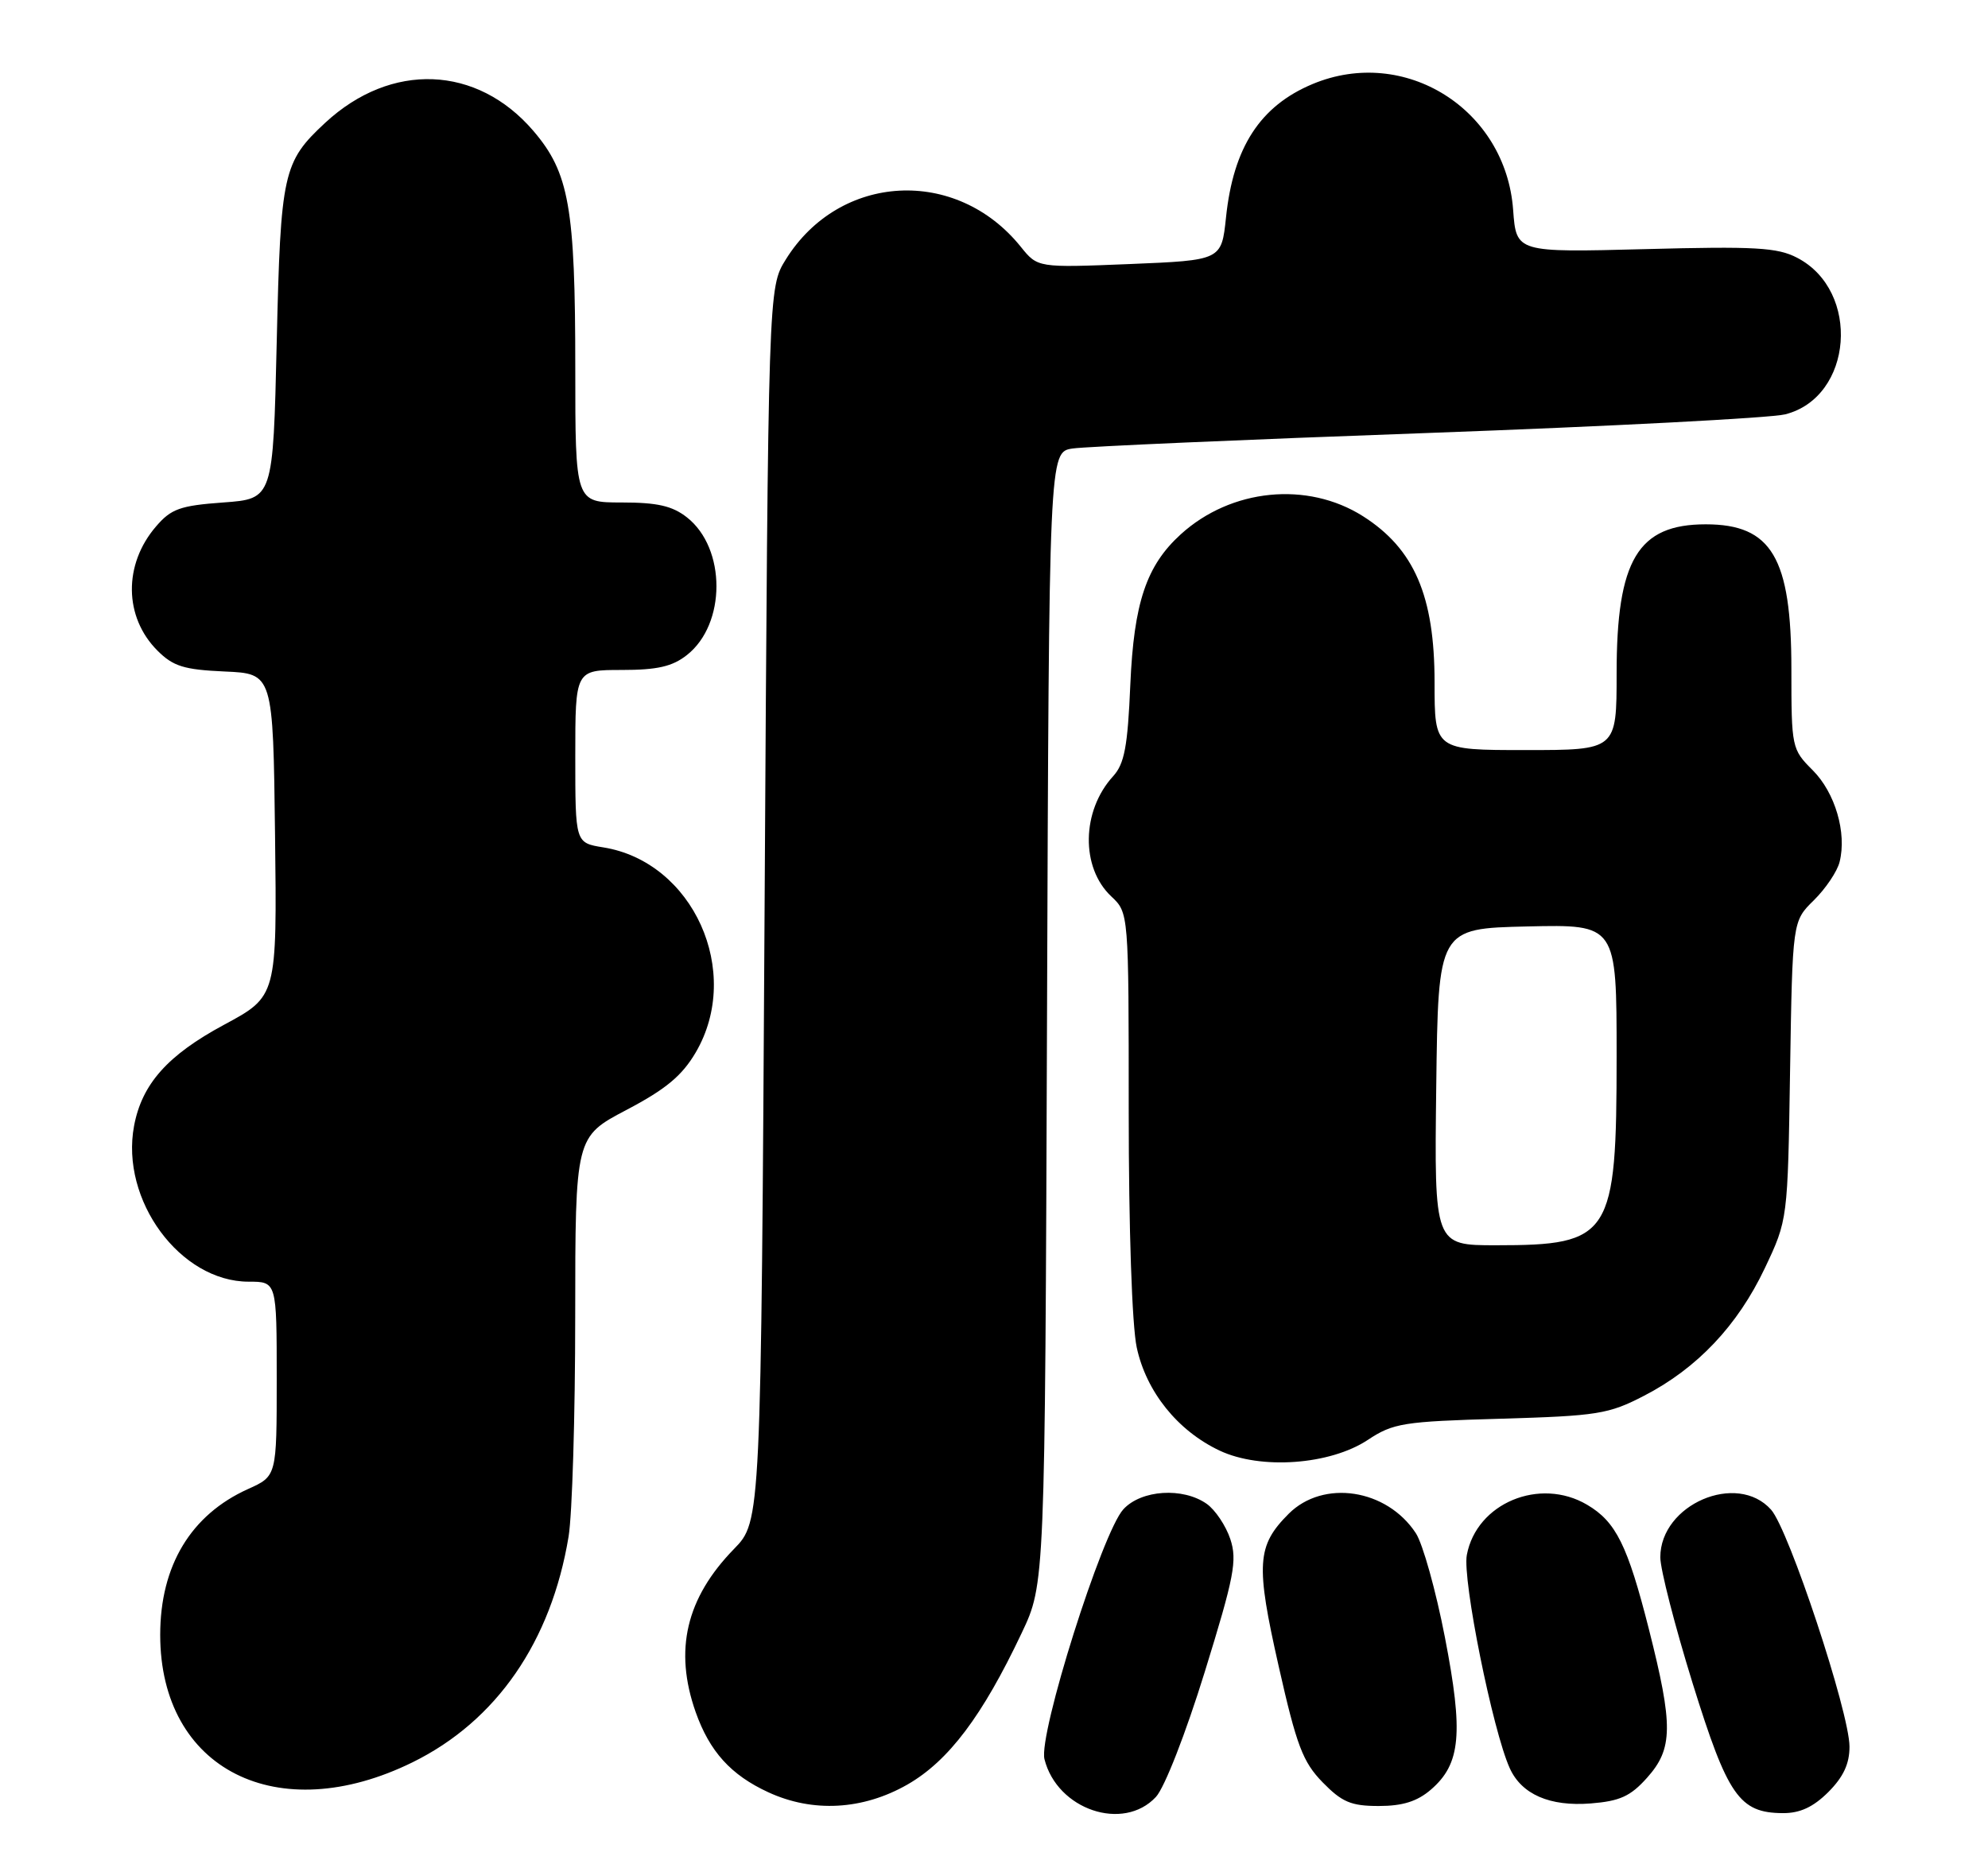 <?xml version="1.0" encoding="UTF-8" standalone="no"?>
<!DOCTYPE svg PUBLIC "-//W3C//DTD SVG 1.1//EN" "http://www.w3.org/Graphics/SVG/1.1/DTD/svg11.dtd" >
<svg xmlns="http://www.w3.org/2000/svg" xmlns:xlink="http://www.w3.org/1999/xlink" version="1.1" viewBox="0 0 273 256">
 <g >
 <path fill="currentColor"
d=" M 158.74 246.75 C 159.92 245.48 162.83 238.03 165.44 229.59 C 169.49 216.51 169.92 214.27 168.95 211.34 C 168.34 209.51 166.88 207.33 165.70 206.50 C 162.43 204.21 156.73 204.58 154.27 207.25 C 151.36 210.39 142.58 238.19 143.43 241.57 C 145.17 248.51 154.26 251.58 158.74 246.75 Z  M 251.08 246.08 C 253.15 244.00 253.99 242.19 253.98 239.83 C 253.95 235.09 245.66 210.06 243.21 207.31 C 238.53 202.06 228.00 206.59 228.00 213.85 C 228.00 215.50 230.00 223.27 232.43 231.12 C 237.26 246.65 238.85 248.94 244.83 248.98 C 247.19 248.99 249.00 248.15 251.08 246.08 Z  M 124.62 245.05 C 130.26 241.81 134.90 235.66 140.30 224.25 C 143.50 217.50 143.50 217.50 143.78 139.79 C 144.06 62.08 144.06 62.08 147.28 61.59 C 149.05 61.32 170.97 60.36 196.00 59.46 C 221.03 58.55 243.14 57.40 245.14 56.90 C 254.47 54.55 255.58 39.94 246.78 35.39 C 244.07 33.98 241.00 33.81 225.91 34.21 C 208.22 34.67 208.22 34.67 207.79 28.83 C 206.79 14.98 192.89 6.26 180.25 11.54 C 173.05 14.55 169.36 20.23 168.36 29.86 C 167.74 35.74 167.74 35.74 155.12 36.26 C 142.50 36.77 142.50 36.77 140.18 33.89 C 131.33 22.89 115.29 23.76 107.91 35.63 C 105.50 39.50 105.50 39.50 105.00 124.20 C 104.50 208.90 104.50 208.90 100.80 212.70 C 94.21 219.46 92.54 226.60 95.53 235.10 C 97.45 240.52 100.36 243.74 105.50 246.11 C 111.62 248.94 118.50 248.55 124.62 245.05 Z  M 196.50 245.75 C 200.60 242.21 200.98 238.04 198.42 224.83 C 197.18 218.42 195.38 211.99 194.43 210.54 C 190.44 204.45 181.73 203.12 176.97 207.87 C 172.58 212.26 172.42 214.78 175.60 228.84 C 178.05 239.71 178.91 241.96 181.63 244.75 C 184.29 247.47 185.53 248.00 189.34 248.00 C 192.62 248.00 194.62 247.37 196.50 245.75 Z  M 226.19 244.11 C 229.75 240.13 229.79 236.97 226.43 223.71 C 223.51 212.20 221.91 208.97 217.96 206.64 C 211.45 202.79 202.76 206.41 201.43 213.53 C 200.80 216.88 204.99 237.68 207.33 242.82 C 208.96 246.41 212.83 248.09 218.44 247.65 C 222.45 247.33 223.91 246.67 226.19 244.11 Z  M 56.67 241.99 C 68.17 236.33 75.70 225.43 78.08 211.00 C 78.58 207.97 78.99 194.39 78.99 180.80 C 79.00 156.11 79.00 156.11 86.04 152.41 C 91.44 149.57 93.66 147.72 95.54 144.52 C 102.02 133.46 95.19 118.33 82.83 116.36 C 79.00 115.74 79.00 115.74 79.00 103.87 C 79.00 92.00 79.00 92.00 85.37 92.00 C 90.26 92.00 92.33 91.53 94.33 89.95 C 99.73 85.71 99.74 75.30 94.34 71.05 C 92.33 69.47 90.27 69.00 85.37 69.00 C 79.00 69.00 79.00 69.00 79.00 50.55 C 79.00 28.47 78.16 23.72 73.25 17.98 C 65.50 8.93 53.71 8.47 44.66 16.86 C 38.86 22.25 38.54 23.69 38.00 47.00 C 37.50 68.50 37.50 68.50 30.66 69.00 C 24.73 69.43 23.50 69.87 21.42 72.30 C 16.93 77.52 17.02 84.74 21.62 89.34 C 23.78 91.50 25.25 91.96 30.84 92.21 C 37.50 92.50 37.50 92.50 37.77 114.66 C 38.04 136.81 38.04 136.81 30.77 140.72 C 23.02 144.89 19.49 148.85 18.41 154.61 C 16.50 164.80 24.75 176.00 34.15 176.00 C 38.00 176.00 38.00 176.00 38.00 189.35 C 38.00 202.70 38.00 202.70 34.07 204.47 C 26.21 208.01 22.00 215.00 22.00 224.50 C 22.00 242.99 38.12 251.12 56.67 241.99 Z  M 187.83 197.73 C 191.32 195.42 192.69 195.20 206.05 194.82 C 219.40 194.43 220.90 194.19 225.78 191.66 C 233.06 187.90 238.62 182.02 242.35 174.15 C 245.50 167.50 245.50 167.50 245.82 147.00 C 246.15 126.50 246.15 126.50 249.09 123.62 C 250.70 122.03 252.30 119.67 252.62 118.36 C 253.63 114.37 252.01 108.85 248.93 105.77 C 246.05 102.89 246.00 102.67 246.00 91.87 C 246.00 76.58 243.29 72.00 234.24 72.00 C 224.92 72.00 222.00 76.88 222.00 92.47 C 222.00 103.00 222.00 103.00 209.50 103.00 C 197.00 103.00 197.00 103.00 197.00 93.70 C 197.00 81.82 194.21 75.36 187.16 70.88 C 179.53 66.05 169.06 67.09 162.15 73.37 C 157.42 77.67 155.71 82.77 155.22 94.00 C 154.86 102.52 154.41 104.89 152.86 106.59 C 148.51 111.35 148.39 119.14 152.61 123.10 C 155.00 125.35 155.00 125.35 155.00 152.63 C 155.00 168.68 155.45 182.01 156.10 185.03 C 157.41 191.12 161.72 196.48 167.49 199.20 C 173.12 201.85 182.65 201.16 187.83 197.73 Z  M 197.23 149.25 C 197.50 127.50 197.50 127.50 209.75 127.22 C 222.00 126.94 222.00 126.94 222.00 145.02 C 222.00 169.79 221.23 171.00 205.43 171.00 C 196.96 171.00 196.96 171.00 197.23 149.25 Z "/>
</g>
</svg>